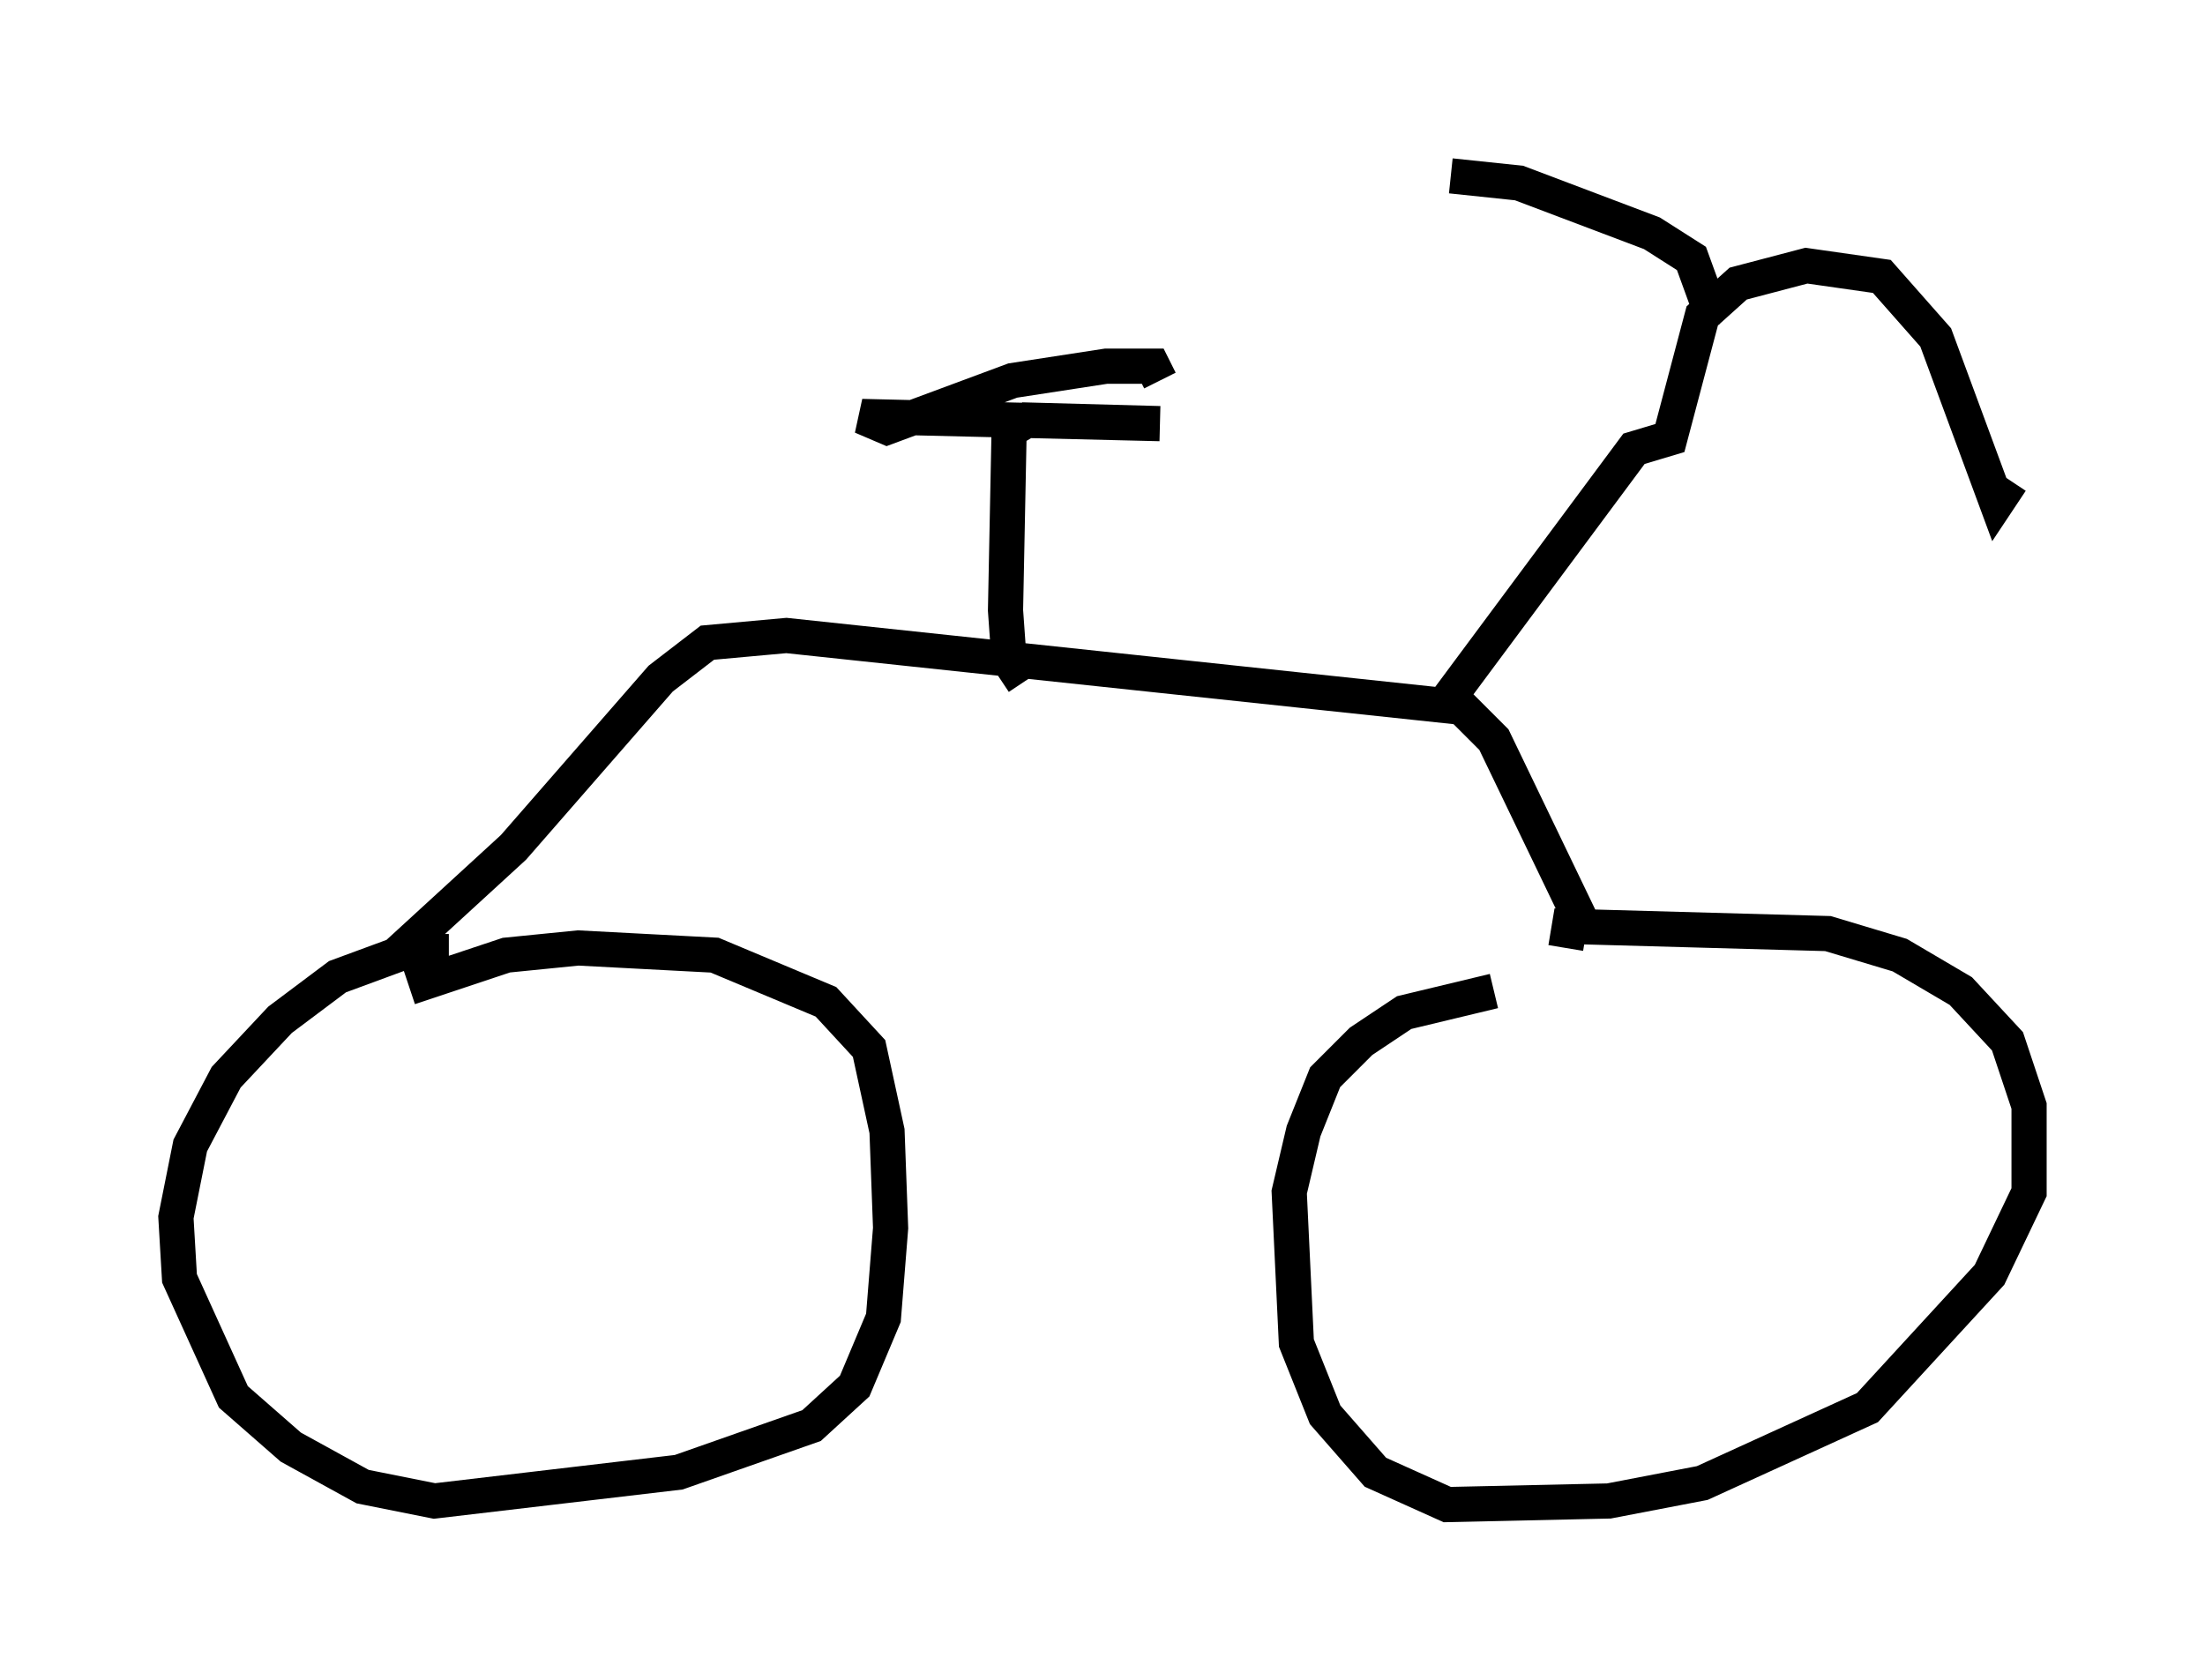 <?xml version="1.0" encoding="utf-8" ?>
<svg baseProfile="full" height="47.771" version="1.1" width="62.676" xmlns="http://www.w3.org/2000/svg" xmlns:ev="http://www.w3.org/2001/xml-events" xmlns:xlink="http://www.w3.org/1999/xlink"><defs /><rect fill="white" height="47.771" width="62.676" x="0" y="0" /><path d="M9.288, 29.807 m2.348, -1.735 l2.756, -0.919 2.042, -0.204 l3.879, 0.204 3.165, 1.327 l1.225, 1.327 0.51, 2.348 l0.102, 2.756 -0.204, 2.552 l-0.817, 1.94 -1.225, 1.123 l-3.777, 1.327 -6.942, 0.817 l-2.042, -0.408 -2.042, -1.123 l-1.633, -1.429 -1.531, -3.369 l-0.102, -1.735 0.408, -2.042 l1.021, -1.94 1.531, -1.633 l1.633, -1.225 1.94, -0.715 l1.225, 0.0 m31.748, -0.102 l0.102, -0.613 7.35, 0.204 l2.042, 0.613 1.735, 1.021 l1.327, 1.429 0.613, 1.838 l0.0, 2.45 -1.123, 2.348 l-3.471, 3.777 -4.696, 2.144 l-2.654, 0.51 -4.594, 0.102 l-2.042, -0.919 -1.429, -1.633 l-0.817, -2.042 -0.204, -4.288 l0.408, -1.735 0.613, -1.531 l1.021, -1.021 1.225, -0.817 l2.552, -0.613 m2.654, -1.633 l-2.654, -5.513 -0.919, -0.919 l-19.192, -2.042 -2.246, 0.204 l-1.327, 1.021 -4.185, 4.798 l-2.45, 2.246 0.306, 0.0 m16.64, -6.942 l-0.408, -0.613 -0.102, -1.429 l0.102, -5.104 0.51, -0.306 l3.777, 0.102 -8.473, -0.204 l0.715, 0.306 3.573, -1.327 l2.654, -0.408 1.327, 0.0 l0.204, 0.408 m8.167, 9.086 l5.308, -7.146 1.021, -0.306 l0.919, -3.471 1.021, -0.919 l1.94, -0.51 2.144, 0.306 l1.531, 1.735 1.735, 4.696 l0.408, -0.613 m-8.065, -4.9 l-0.613, -0.306 -0.408, -1.123 l-1.123, -0.715 -3.777, -1.429 l-1.94, -0.204 " fill="none" stroke="black" stroke-width="1" /></svg>